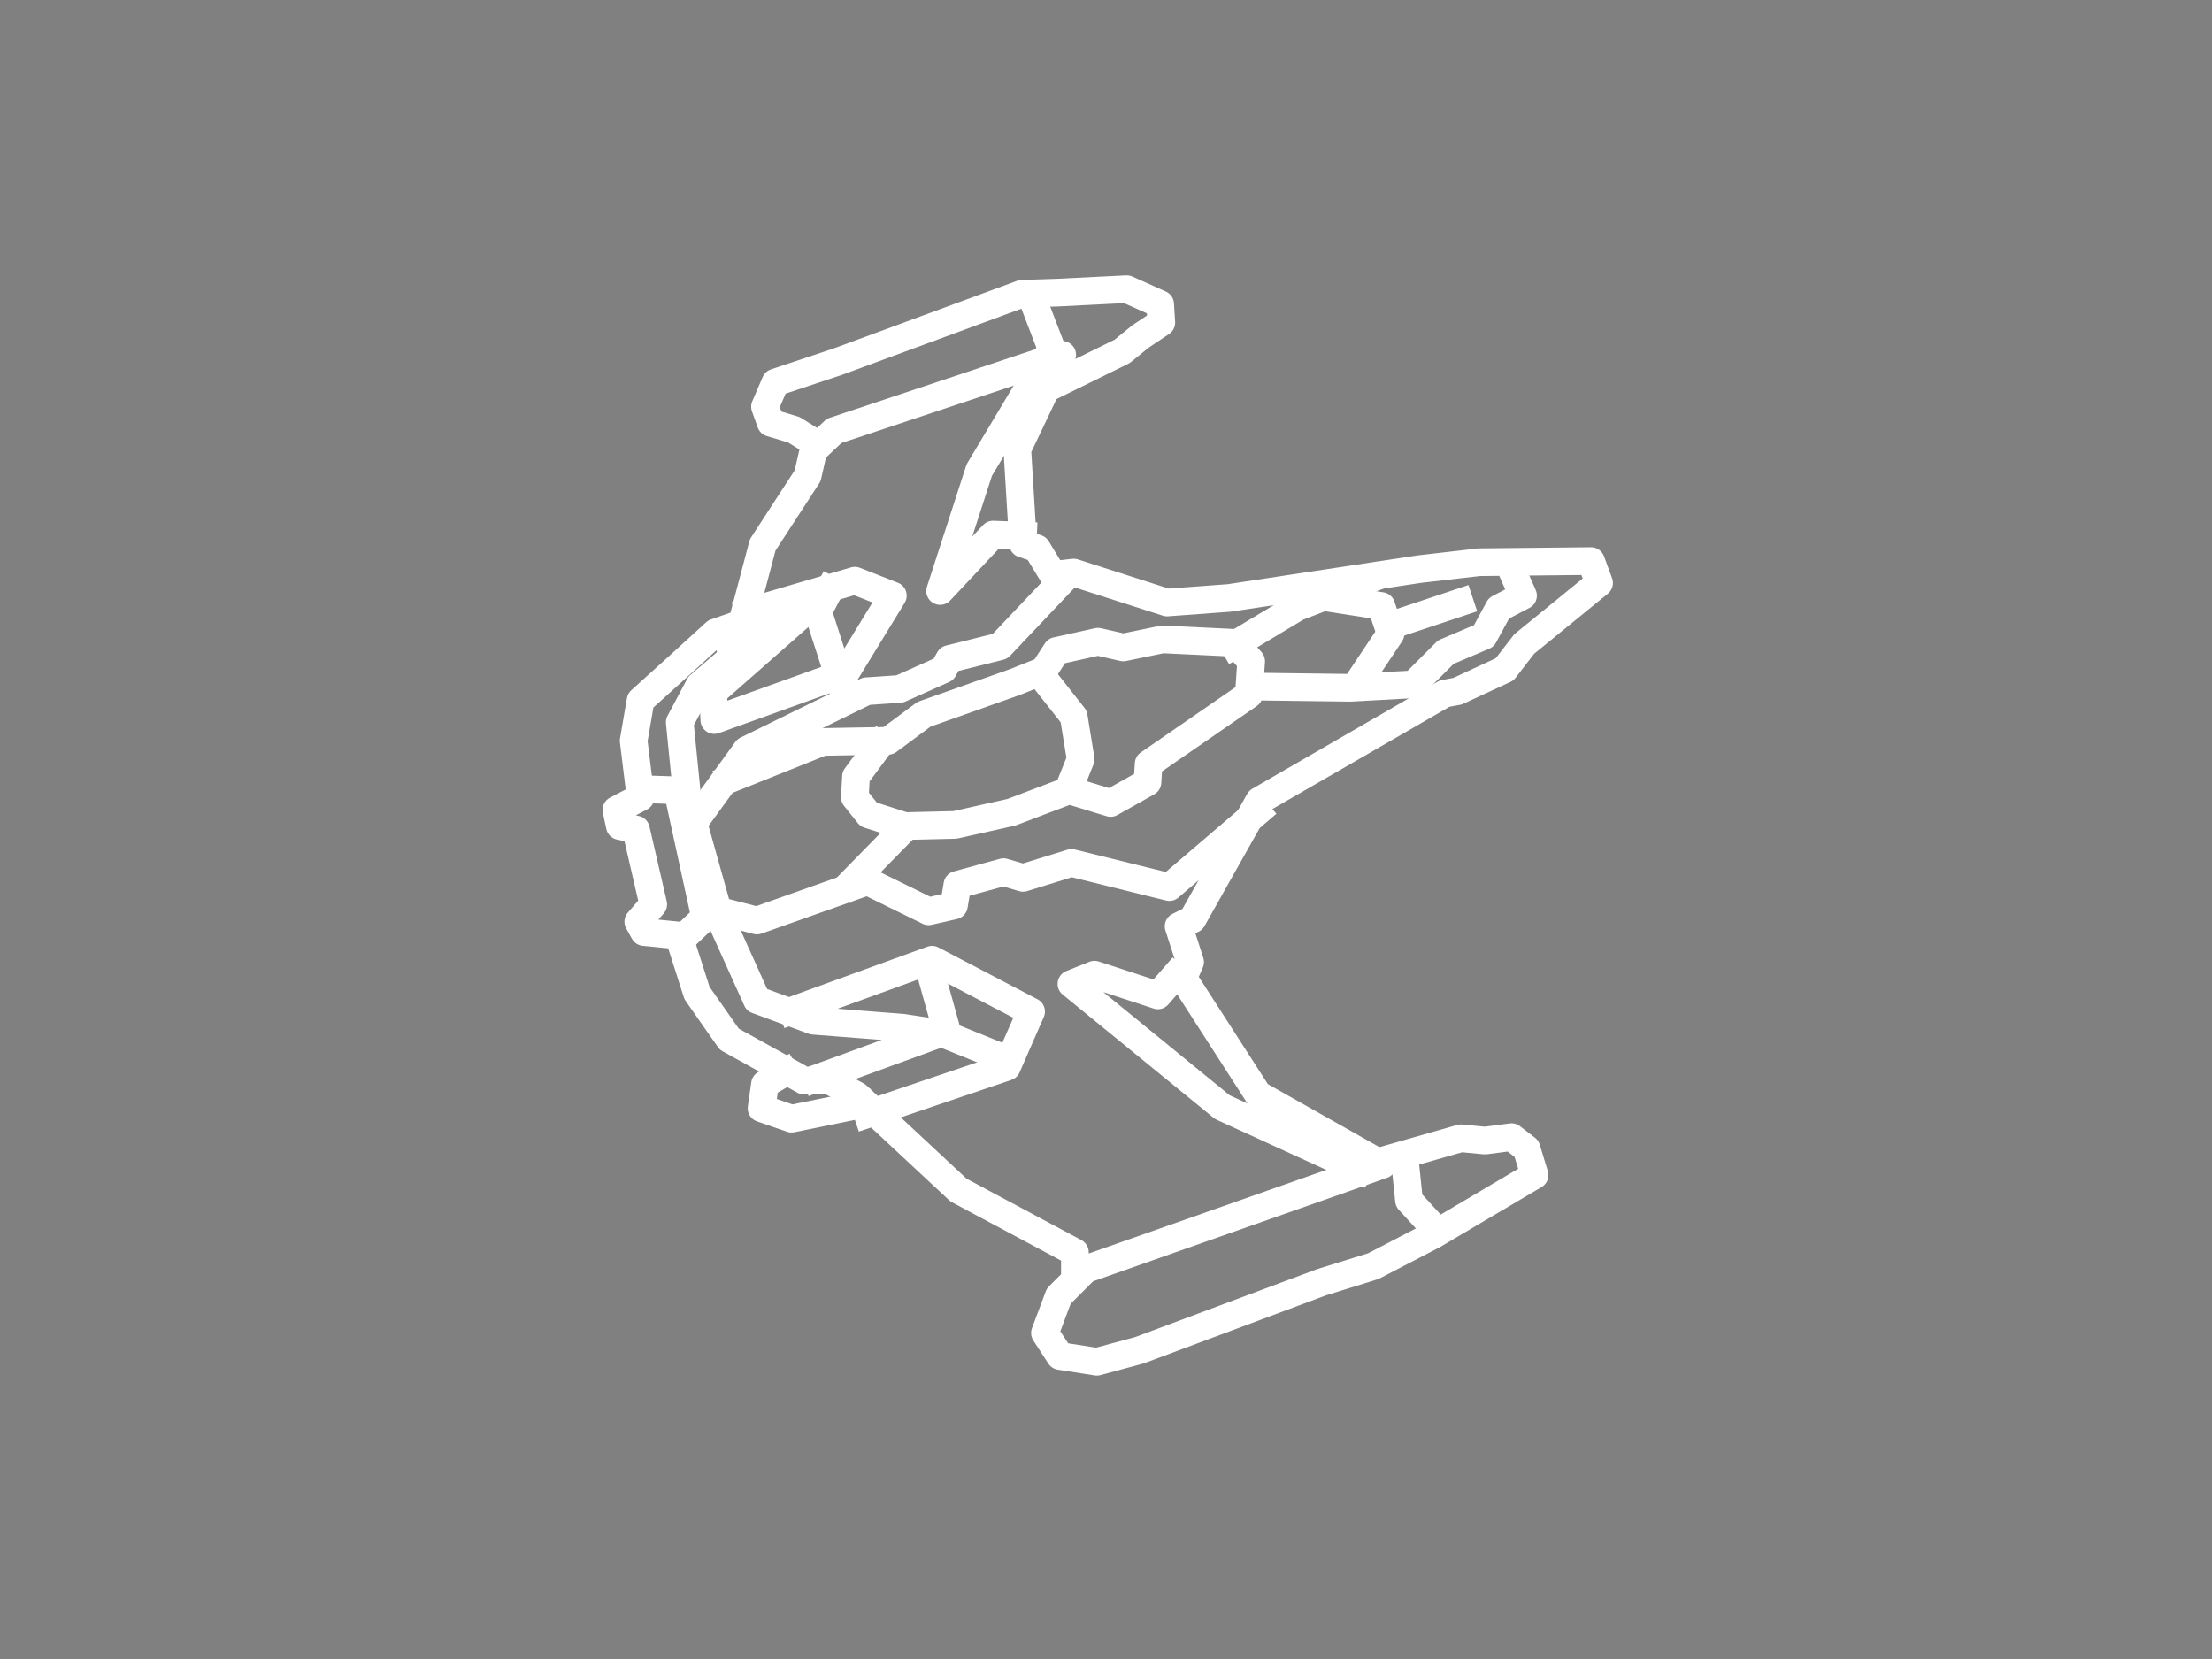 <svg version="1.1" viewBox="0.0 0.0 960.0 720.0" fill="none" stroke="none" stroke-linecap="square" stroke-miterlimit="10" xmlns:xlink="http://www.w3.org/1999/xlink" xmlns="http://www.w3.org/2000/svg"><rect x="0.0" y="0.0" width="960.0" height="720.0" fill="#808080" stroke="none"/><clipPath id="p.0"><path d="m0 0l960.0 0l0 720.0l-960.0 0l0 -720.0z" clip-rule="nonzero"/></clipPath><g clip-path="url(#p.0)"><path fill="#000000" fill-opacity="0.0" d="m0 0l960.0 0l0 720.0l-960.0 0z" fill-rule="evenodd"/><path fill="#000000" d="m1100.105 623.297l37.008 0l0 38.488l-37.008 0z" fill-rule="evenodd"/><path stroke="#000000" stroke-width="1.0" stroke-linejoin="round" stroke-linecap="butt" d="m1100.105 623.297l37.008 0l0 38.488l-37.008 0z" fill-rule="evenodd"/><path fill="#000000" fill-opacity="0.0" d="m353.0 195.501l9.0 -8.501l99.0 -33.0l-19.499 41.0l2.499 41.0l6.0 2.0l7.0 11.501l9.0 -1.0l40.501 13.0l27 -2.0l82.499 -12.501l26.0 -3.0l48.501 -0.499l3.499 9.499l-32.499 26.501l-8.501 11.0l-20.499 9.499l-5.501 1.0l-80.499 46.501l-29.0 51.499l-6 3.0l5 15.501l-3.0 7.0l32.499 50.499l54.0 30.501l-133.499 47l0 -9.0l-50.501 -27.0l-44.0 -41l-12.0 -6.501l-11.0 0l-32.499 -18.0l-14.0 -20.0l-8.0 -25.0l-15.0 -1.499l-2.501 -4.501l6.501 -7.499l-7.501 -32.501l-7.0 -1.499l-1.499 -7.0l10.499 -5.501l-3.0 -24.499l3.0 -17.501l15.501 -14.0l17.0 -15.499l11.499 -4.0l9.0 -34.0l19.501 -30.0z" fill-rule="evenodd"/><path stroke="#ffffff" stroke-width="12.0" stroke-linejoin="round" stroke-linecap="butt" d="m353.0 195.501l9.0 -8.501l99.0 -33.0l-19.499 41.0l2.499 41.0l6.0 2.0l7.0 11.501l9.0 -1.0l40.501 13.0l27 -2.0l82.499 -12.501l26.0 -3.0l48.501 -0.499l3.499 9.499l-32.499 26.501l-8.501 11.0l-20.499 9.499l-5.501 1.0l-80.499 46.501l-29.0 51.499l-6 3.0l5 15.501l-3.0 7.0l32.499 50.499l54.0 30.501l-133.499 47l0 -9.0l-50.501 -27.0l-44.0 -41l-12.0 -6.501l-11.0 0l-32.499 -18.0l-14.0 -20.0l-8.0 -25.0l-15.0 -1.499l-2.501 -4.501l6.501 -7.499l-7.501 -32.501l-7.0 -1.499l-1.499 -7.0l10.499 -5.501l-3.0 -24.499l3.0 -17.501l15.501 -14.0l17.0 -15.499l11.499 -4.0l9.0 -34.0l19.501 -30.0z" fill-rule="evenodd"/><path fill="#000000" fill-opacity="0.0" d="m325.0 265.501l46.0 -13.501l16.501 6.501l-20.501 33.499l-57.0 20.501l-0.499 -12.0l37.499 -33.0l-31.499 8.499" fill-rule="evenodd"/><path stroke="#ffffff" stroke-width="12.0" stroke-linejoin="round" stroke-linecap="butt" d="m325.0 265.501l46.0 -13.501l16.501 6.501l-20.501 33.499l-57.0 20.501l-0.499 -12.0l37.499 -33.0l-31.499 8.499" fill-rule="evenodd"/><path fill="#000000" fill-opacity="0.0" d="m328.0 276.501l-24.499 21.0l-8.501 16.0l3.501 35.0l14.0 50.0l16.0 35.499l24.499 9.0l38.501 3.0l16.499 2.501l-53.499 19.499" fill-rule="evenodd"/><path stroke="#ffffff" stroke-width="12.0" stroke-linejoin="round" stroke-linecap="butt" d="m328.0 276.501l-24.499 21.0l-8.501 16.0l3.501 35.0l14.0 50.0l16.0 35.499l24.499 9.0l38.501 3.0l16.499 2.501l-53.499 19.499" fill-rule="evenodd"/><path fill="#000000" fill-opacity="0.0" d="m344.0 438.501l60.501 -22.0l43.0 22.499l-10.501 24.0l-60.499 20.501" fill-rule="evenodd"/><path stroke="#ffffff" stroke-width="12.0" stroke-linejoin="round" stroke-linecap="butt" d="m344.0 438.501l60.501 -22.0l43.0 22.499l-10.501 24.0l-60.499 20.501" fill-rule="evenodd"/><path fill="#000000" fill-opacity="0.0" d="m403.0 419.0l8.501 30.501l23.499 9.499" fill-rule="evenodd"/><path stroke="#ffffff" stroke-width="12.0" stroke-linejoin="round" stroke-linecap="butt" d="m403.0 419.0l8.501 30.501l23.499 9.499" fill-rule="evenodd"/><path fill="#000000" fill-opacity="0.0" d="m365.0 296.501l-10.0 -31.0l5.0 -9.501" fill-rule="evenodd"/><path stroke="#ffffff" stroke-width="12.0" stroke-linejoin="round" stroke-linecap="butt" d="m365.0 296.501l-10.0 -31.0l5.0 -9.501" fill-rule="evenodd"/><path fill="#000000" fill-opacity="0.0" d="m296.501 407.0l9.499 -9.0l-12.0 -55.0l-15.499 -0.499" fill-rule="evenodd"/><path stroke="#ffffff" stroke-width="12.0" stroke-linejoin="round" stroke-linecap="butt" d="m296.501 407.0l9.499 -9.0l-12.0 -55.0l-15.499 -0.499" fill-rule="evenodd"/><path fill="#000000" fill-opacity="0.0" d="m301.501 356.501l22.499 -31.0l52.0 -25.501l14.501 -1.0l19.0 -8.499l2.499 -4.501l22.0 -5.499l27.0 -28.501" fill-rule="evenodd"/><path stroke="#ffffff" stroke-width="12.0" stroke-linejoin="round" stroke-linecap="butt" d="m301.501 356.501l22.499 -31.0l52.0 -25.501l14.501 -1.0l19.0 -8.499l2.499 -4.501l22.0 -5.499l27.0 -28.501" fill-rule="evenodd"/><path fill="#000000" fill-opacity="0.0" d="m311.0 395.0l17.501 4.501l48.0 -17.0l26.499 13.0l11.0 -2.501l1.501 -9.0l20.0 -5.499l8.499 2.499l21.0 -6.499l42.501 10.499l38 -32.499" fill-rule="evenodd"/><path stroke="#ffffff" stroke-width="12.0" stroke-linejoin="round" stroke-linecap="butt" d="m311.0 395.0l17.501 4.501l48.0 -17.0l26.499 13.0l11.0 -2.501l1.501 -9.0l20.0 -5.499l8.499 2.499l21.0 -6.499l42.501 10.499l38 -32.499" fill-rule="evenodd"/><path fill="#000000" fill-opacity="0.0" d="m317.0 338.0l40.0 -16.0l28.501 -0.499l15.499 -11.501l39.501 -14.0l12.499 -5.0l5.501 -8.499l18.0 -4.0l11.0 2.499l17.0 -3.499l31.499 1.499l7.0 8.0l-1.0 14.501l-43.499 30.0l-0.501 8.0l-16.0 9.0l-18.0 -5.501l-25.0 9.501l-24.499 5.499l-21.0 0.501l-24.501 25.0" fill-rule="evenodd"/><path stroke="#ffffff" stroke-width="12.0" stroke-linejoin="round" stroke-linecap="butt" d="m317.0 338.0l40.0 -16.0l28.501 -0.499l15.499 -11.501l39.501 -14.0l12.499 -5.0l5.501 -8.499l18.0 -4.0l11.0 2.499l17.0 -3.499l31.499 1.499l7.0 8.0l-1.0 14.501l-43.499 30.0l-0.501 8.0l-16.0 9.0l-18.0 -5.501l-25.0 9.501l-24.499 5.499l-21.0 0.501l-24.501 25.0" fill-rule="evenodd"/><path fill="#000000" fill-opacity="0.0" d="m389.501 357.501l-12.501 -4.0l-6.0 -7.501l0.501 -9.0l10.0 -13.499" fill-rule="evenodd"/><path stroke="#ffffff" stroke-width="12.0" stroke-linejoin="round" stroke-linecap="butt" d="m389.501 357.501l-12.501 -4.0l-6.0 -7.501l0.501 -9.0l10.0 -13.499" fill-rule="evenodd"/><path fill="#000000" fill-opacity="0.0" d="m453.0 294.501l13.0 16.499l3.0 18.501l-5.0 12.499" fill-rule="evenodd"/><path stroke="#ffffff" stroke-width="12.0" stroke-linejoin="round" stroke-linecap="butt" d="m453.0 294.501l13.0 16.499l3.0 18.501l-5.0 12.499" fill-rule="evenodd"/><path fill="#000000" fill-opacity="0.0" d="m547.0 298.0l39.0 0.501l27.501 -1.501l14.0 -14.0l16.499 -7.0l6.501 -12.0l10.499 -5.499l-5.499 -12.501" fill-rule="evenodd"/><path stroke="#ffffff" stroke-width="12.0" stroke-linejoin="round" stroke-linecap="butt" d="m547.0 298.0l39.0 0.501l27.501 -1.501l14.0 -14.0l16.499 -7.0l6.501 -12.0l10.499 -5.499l-5.499 -12.501" fill-rule="evenodd"/><path fill="#000000" fill-opacity="0.0" d="m535.501 280.0l27.499 -16.499l31.0 -12.0" fill-rule="evenodd"/><path stroke="#ffffff" stroke-width="12.0" stroke-linejoin="round" stroke-linecap="butt" d="m535.501 280.0l27.499 -16.499l31.0 -12.0" fill-rule="evenodd"/><path fill="#000000" fill-opacity="0.0" d="m589.501 296.0l14.0 -21.0l-4.0 -12.0l-29.0 -4.499" fill-rule="evenodd"/><path stroke="#ffffff" stroke-width="12.0" stroke-linejoin="round" stroke-linecap="butt" d="m589.501 296.0l14.0 -21.0l-4.0 -12.0l-29.0 -4.499" fill-rule="evenodd"/><path fill="#000000" fill-opacity="0.0" d="m606.501 270.501l27.0 -9.0" fill-rule="evenodd"/><path stroke="#ffffff" stroke-width="12.0" stroke-linejoin="round" stroke-linecap="butt" d="m606.501 270.501l27.0 -9.0" fill-rule="evenodd"/><path fill="#000000" fill-opacity="0.0" d="m444.0 232.501l-13.0 -0.501l-23.0 24.501l17.0 -52.501l29.0 -48.499" fill-rule="evenodd"/><path stroke="#ffffff" stroke-width="12.0" stroke-linejoin="round" stroke-linecap="butt" d="m444.0 232.501l-13.0 -0.501l-23.0 24.501l17.0 -52.501l29.0 -48.499" fill-rule="evenodd"/><path fill="#000000" fill-opacity="0.0" d="m509.501 424.0l-7.0 8.0l-27.501 -9.0l-10.0 4.0l65.501 53.501l59.0 27.0" fill-rule="evenodd"/><path stroke="#ffffff" stroke-width="12.0" stroke-linejoin="round" stroke-linecap="butt" d="m509.501 424.0l-7.0 8.0l-27.501 -9.0l-10.0 4.0l65.501 53.501l59.0 27.0" fill-rule="evenodd"/><path fill="#000000" fill-opacity="0.0" d="m466.501 555.501l-7.0 7.0l-6.0 16.0l6.499 10.0l16.0 2.499l18.501 -5.0l79 -29.499l22.499 -7.0l26.0 -13.501l44.0 -26.0l-3.499 -11.499l-6.501 -5.0l-11.499 1.499l-10.501 -1.0l-42.0 12.0" fill-rule="evenodd"/><path stroke="#ffffff" stroke-width="12.0" stroke-linejoin="round" stroke-linecap="butt" d="m466.501 555.501l-7.0 7.0l-6.0 16.0l6.499 10.0l16.0 2.499l18.501 -5.0l79 -29.499l22.499 -7.0l26.0 -13.501l44.0 -26.0l-3.499 -11.499l-6.501 -5.0l-11.499 1.499l-10.501 -1.0l-42.0 12.0" fill-rule="evenodd"/><path fill="#000000" fill-opacity="0.0" d="m610.0 506.501l1.501 14.499l11.0 12.0" fill-rule="evenodd"/><path stroke="#ffffff" stroke-width="12.0" stroke-linejoin="round" stroke-linecap="butt" d="m610.0 506.501l1.501 14.499l11.0 12.0" fill-rule="evenodd"/><path fill="#000000" fill-opacity="0.0" d="m355.0 193.0l-10.499 -6.499l-10.0 -3.0l-2.501 -7.0l4.501 -10.501l27.0 -9.0l80.0 -29.499l15.499 -0.501l30.0 -1.499l14.501 6.499l0.499 8.0l-9.0 6.0l-8.0 6.501l-30.499 15.0" fill-rule="evenodd"/><path stroke="#ffffff" stroke-width="12.0" stroke-linejoin="round" stroke-linecap="butt" d="m355.0 193.0l-10.499 -6.499l-10.0 -3.0l-2.501 -7.0l4.501 -10.501l27.0 -9.0l80.0 -29.499l15.499 -0.501l30.0 -1.499l14.501 6.499l0.499 8.0l-9.0 6.0l-8.0 6.501l-30.499 15.0" fill-rule="evenodd"/><path fill="#000000" fill-opacity="0.0" d="m457.0 153.0l-9.0 -23.499" fill-rule="evenodd"/><path stroke="#ffffff" stroke-width="12.0" stroke-linejoin="round" stroke-linecap="butt" d="m457.0 153.0l-9.0 -23.499" fill-rule="evenodd"/><path fill="#000000" fill-opacity="0.0" d="m373.0 479.501l-29.499 6.0l-13.0 -4.501l1.499 -10.499l8.501 -5.0" fill-rule="evenodd"/><path stroke="#ffffff" stroke-width="12.0" stroke-linejoin="round" stroke-linecap="butt" d="m373.0 479.501l-29.499 6.0l-13.0 -4.501l1.499 -10.499l8.501 -5.0" fill-rule="evenodd"/></g></svg>